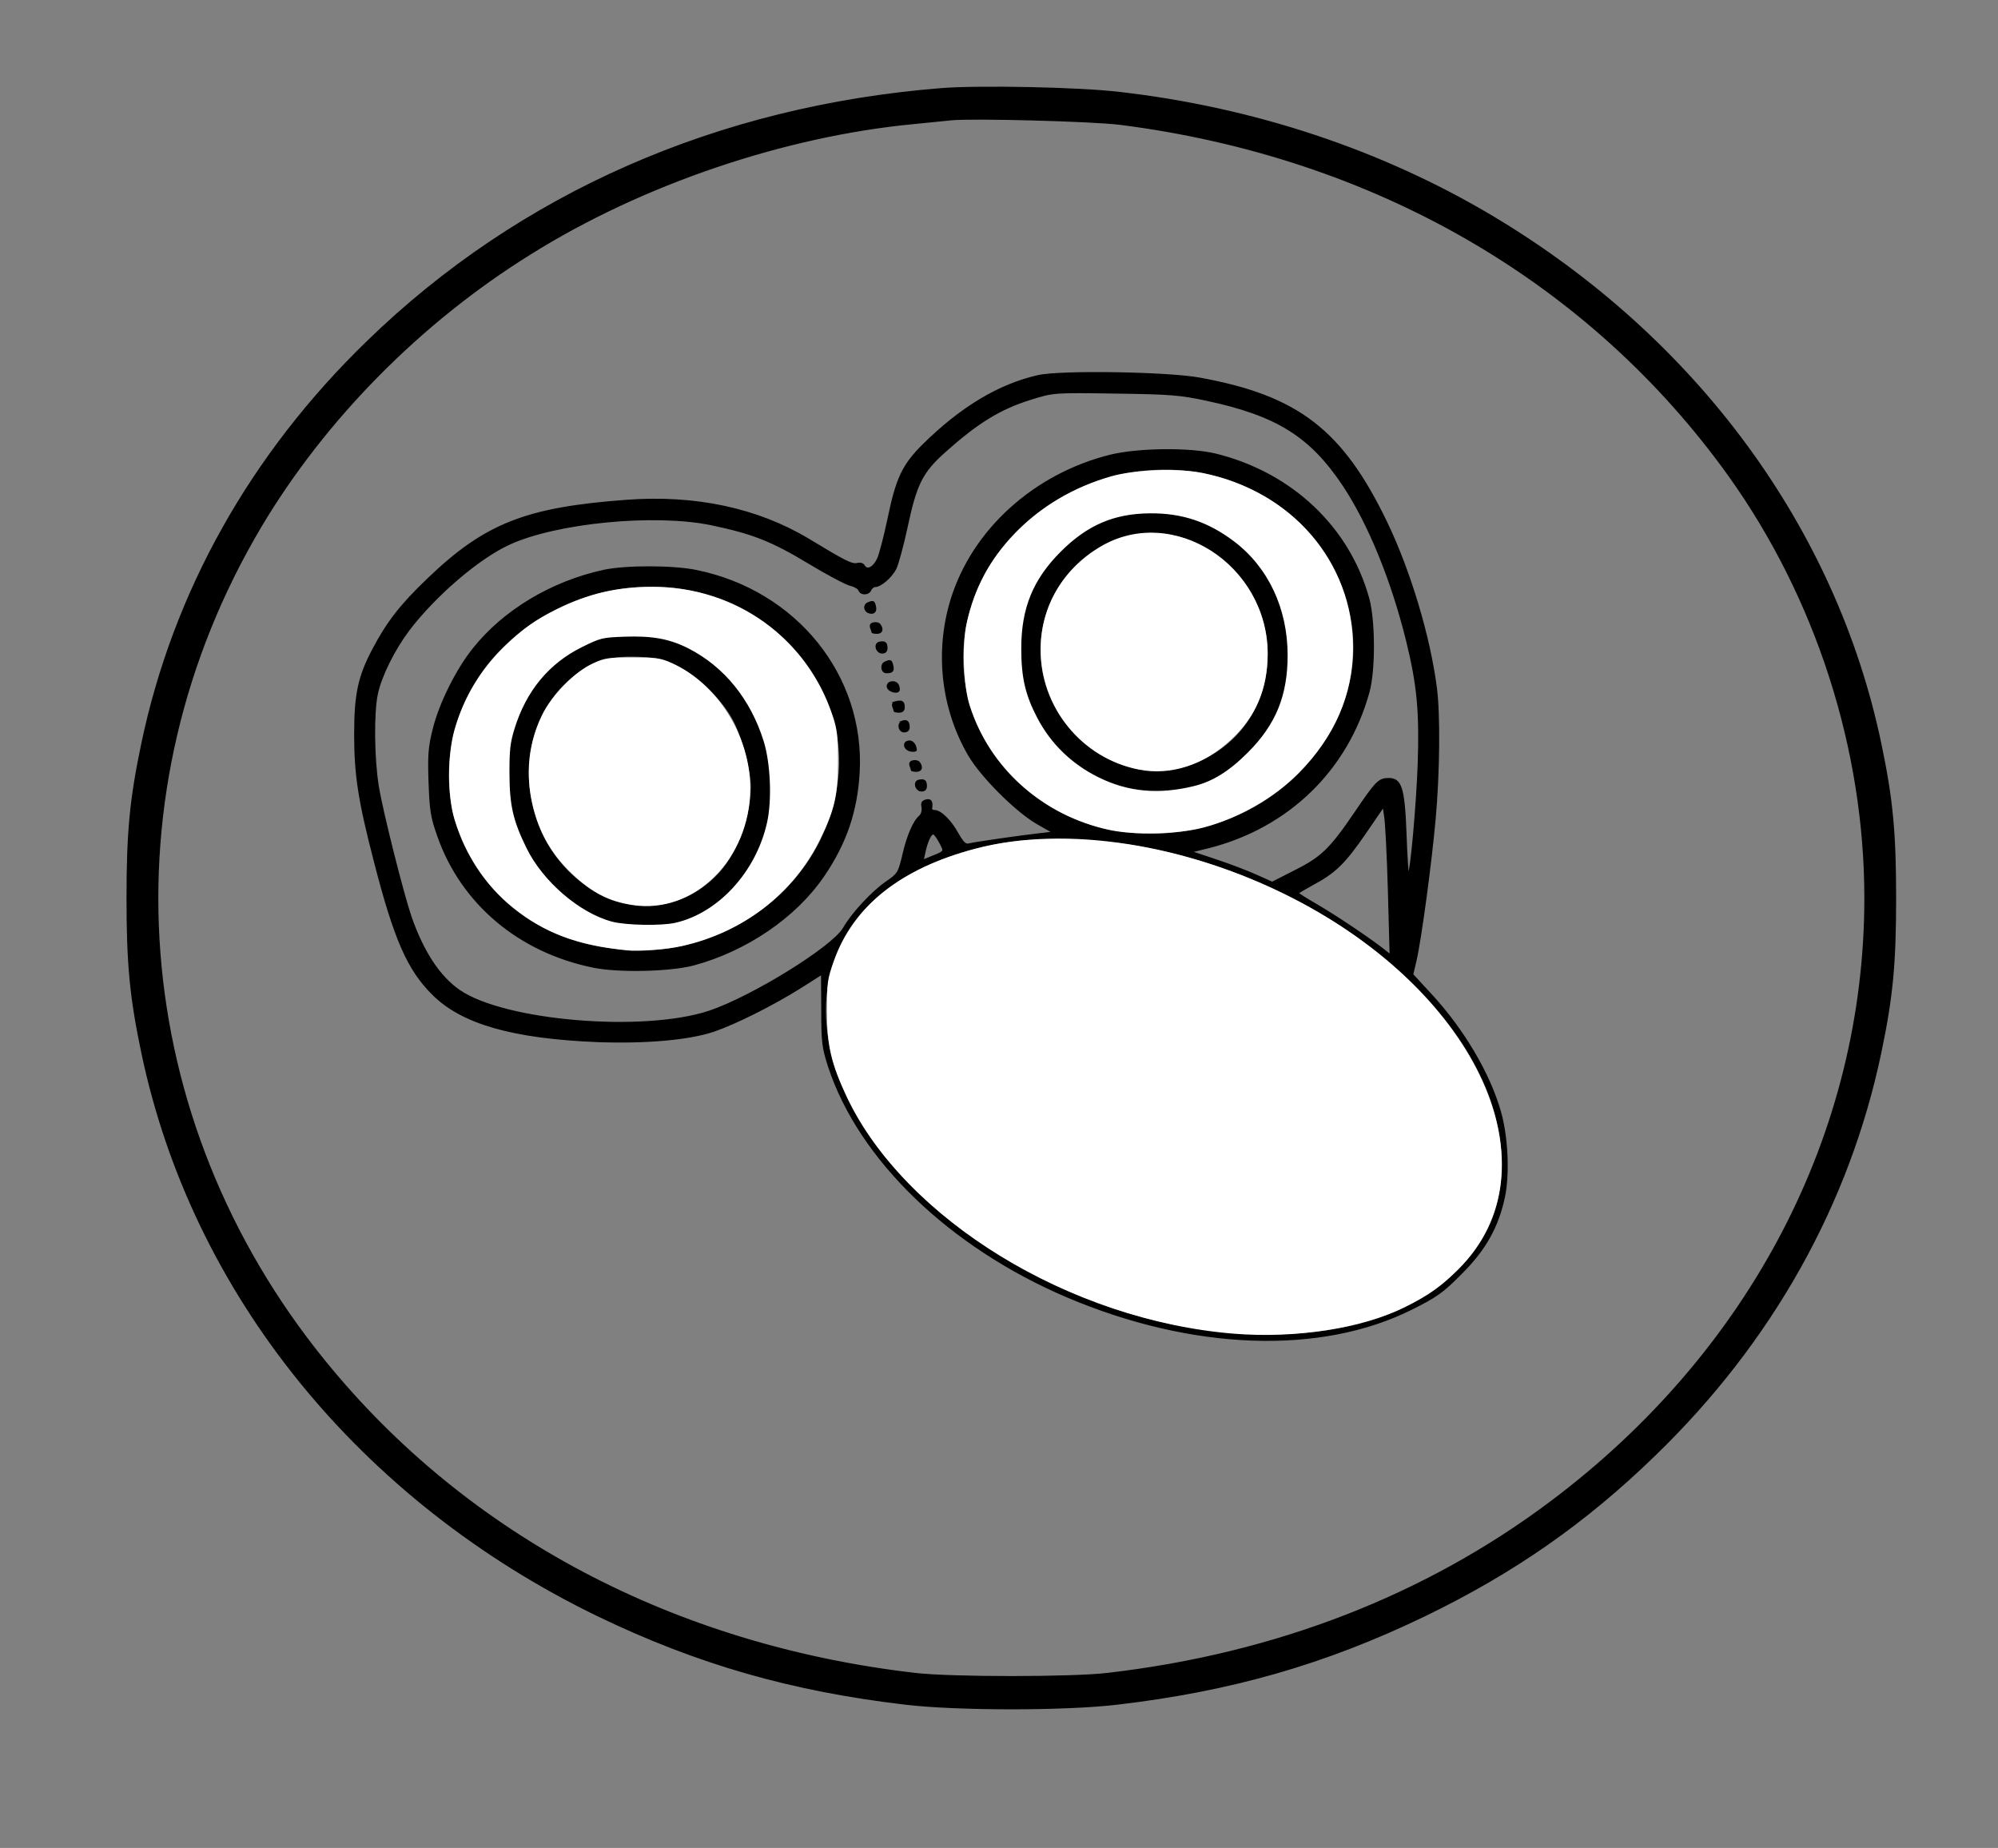 <?xml version='1.0' encoding='utf-8'?>
<svg id="svg287" width="811pt" height="750pt" version="1.0" viewBox="0 0 811 750" xmlns="http://www.w3.org/2000/svg">
    <rect x="0" y="0" width="811" height="750" fill="#808080" stroke="none"/>
    <g id="outlines">
        <path id="path255" d="m382.2 36c-90.8 7.2-171.2 42.5-233 102.5-47.4 45.9-78.7 101.8-91.6 163.3-4.7 22.4-6 35.9-6 62.7s1.3 40.3 6 62.7c20.5 97.9 88.6 181.9 185.4 228.7 40.3 19.4 78.4 30.3 124.5 35.7 20.8 2.5 65.2 2.5 86 0 46.1-5.4 84.2-16.3 124.5-35.7 36.4-17.6 65.4-37.8 93.8-65.4 47.4-45.9 78.7-101.8 91.6-163.3 4.7-22.4 6-35.9 6-62.7s-1.3-40.3-6-62.7c-18.3-87.5-75-164.5-157.2-213.7-45.1-27-97.5-44.4-152.2-50.6-16.4-1.9-56.3-2.7-71.8-1.5zm72.3 14.4c103.1 13.1 190.8 63.7 247.4 142.8 35.4 49.6 55.1 110.8 55.1 171.3 0 95.1-46.3 184.1-127.5 245-50.9 38.2-111.8 61.8-180 69.7-14.4 1.7-63.6 1.7-78 0-97.8-11.3-182.1-55.9-239.6-126.7-80-98.3-90.1-230.9-26-338.8 25.9-43.5 64.7-82.9 109.3-110.6 45.3-28.4 103.2-48 155.8-53 6.3-0.6 13.1-1.3 15-1.5 8-0.9 57.2 0.4 68.5 1.8z" fill="#000000" stroke="#000000" stroke-width="0.5" stroke-miterlimit="10" />
        <path id="path257" d="m421.3 152.5c-15.9 3.6-31.3 12.9-46.5 27.9-8.4 8.3-10.9 13.7-14.3 30.1-1.5 7.2-3.4 14.4-4.2 16.2-1.7 3.6-4.3 5-5.5 2.9-0.4-0.8-1.6-1.2-2.7-0.9-2.2 0.6-4.8-0.7-20-9.9-20.7-12.4-45.9-17.8-73.9-15.7-40.7 3-57.3 9.5-80.6 31.9-10.9 10.4-16.4 17.5-22.1 28.3-5.9 11.1-7.5 18.2-7.5 34.7s1.6 26.9 8 51.6c8.1 31.5 13.5 43.9 23.6 53.9 11.8 11.9 32.6 17.8 66.9 19.2 19.7 0.7 37-0.8 47.2-4.2 9-3.1 24-10.6 35.3-17.7l8.5-5.4 0.1 14.6c0 13.1 0.3 15.3 2.8 23 12.4 37.6 49.1 73 96.7 93.3 50.8 21.6 102.9 23.5 139.9 5 10-5 12.6-6.8 20-14.3 9.9-9.8 15-19 17.6-31.1 2-9.4 1.3-24.6-1.6-34.7-4.4-15.5-14.9-33.3-28.2-47.7l-7.4-8 1.3-5.5c2.1-9.2 6.2-39.9 7.8-57.7 1.7-19 1.9-42.3 0.5-53.1-2.7-21-10.7-47.5-20.1-67.1-18-37.4-35.9-51.3-75.9-58.6-13-2.4-56.7-3.1-65.7-1zm68.4 9.9c28.6 6.1 42.2 14.6 55.6 34.7 10.3 15.6 19.6 38.3 25.7 63 4.4 17.9 5.4 28.7 4.7 49.9-0.6 16.7-3 43.6-4 44.6-0.2 0.2-0.7-6.7-1-15.5-0.7-19.3-1.9-23.1-7-23.1-4 0-5.1 1.1-13.7 13.8-9.9 14.6-13.6 18.2-24.2 23.5l-9.4 4.8-6.5-2.9c-3.5-1.6-10.9-4.4-16.3-6.2l-9.9-3.3 6.9-1.7c32.3-8.2 56.3-31.5 65-63 2.5-8.9 2.4-28.9 0-37.9-7.9-29-31.3-51.2-62.3-58.8-10.4-2.5-31.3-2.3-42.7 0.5-30.8 7.7-55.8 30.3-64.5 58.5-6.5 21.2-3.9 44.3 7.1 63.2 5.1 8.7 19.1 22.7 27.7 27.7l6.3 3.6-4.4 0.5c-8.9 1-27.4 3.7-29.3 4.2-1.6 0.5-2.5-0.4-4.8-4.4-2.8-5.1-6.9-9.1-9.3-9.1-0.8 0-1.3-0.3-1.3-0.8 0.5-2.8-0.2-4-2.2-3.5-1.6 0.4-2 1.2-1.6 2.9 0.2 1.4-0.2 2.9-1 3.6-2.4 2-5 7.9-6.8 15.8-1.7 7.2-2 7.7-6.7 10.9-5.9 4.1-13.9 12.7-17.4 18.8-4.6 7.8-37 27.8-54.4 33.7-26.7 8.9-83.1 4.2-101.5-8.4-8.1-5.6-14.7-15.6-19.7-29.9-3.2-9.4-11.7-43-13.3-53.1-1.8-11.1-2-29.6-0.4-37.2 1.5-7.3 6.8-18 12.8-26 10.7-14.1 28.4-29.3 40.9-35 19.3-8.8 58.8-12.6 81.8-7.9 16.8 3.5 24.7 6.6 39.6 15.6 7.6 4.6 15.2 8.6 16.9 9s3.3 1.3 3.6 2.1c0.7 1.9 3.9 1.8 4.7-0.1 0.3-0.8 1.2-1.5 1.9-1.5 2.2 0 6.6-3.8 8.3-7.2 0.8-1.6 2.9-9.1 4.5-16.6 3.8-17.8 6.1-22.5 15.5-30.9 13.1-11.7 22.1-17.3 34.5-21.2 9.5-3 9.5-3 35.4-2.6 21.3 0.3 25.4 0.6 36.2 2.9zm3.3 30.5c25.8 6.8 45 24.2 52.9 47.8 8.3 24.7 2.4 50.5-16.3 70.9-26.8 29.4-73.4 35.8-106 14.4-30.9-20.3-41.4-57.7-25.5-90.3 16.4-33.8 57.9-52.5 94.9-42.8zm70.6 168.6 0.7 26-3.7-2.9c-6.6-5-18.9-13.2-26.3-17.5-4-2.3-7.3-4.4-7.3-4.6s2.7-1.8 6-3.6c8.9-4.7 13-8.8 21.1-20.6l7.4-10.8 0.6 4c0.4 2.2 1.1 15.7 1.5 30zm-182-19.3c1.8 3.5 1.9 3.3-3 5.3l-3.9 1.6 0.6-2.8c1-4.9 2.7-8.4 3.7-7.8 0.6 0.3 1.7 2 2.6 3.7zm79.4 0.7c78.9 13.7 146.2 70.8 148.7 126.1 0.9 17.6-4.4 32.3-16 44.7-16.4 17.5-40.5 26.8-72.7 28-59.7 2.3-126-27.4-162.5-72.7-32.4-40.2-31.2-85.2 3-109.5 12.9-9.3 32.1-16.2 51-18.4 11.5-1.4 35.1-0.5 48.5 1.8z" fill="#000000" stroke="#000000" stroke-width="0.5" stroke-miterlimit="10" />
        <path id="path259" d="m245.1 231.5c-21.2 4.6-40.7 16.3-53 31.8-6.7 8.3-13.7 22.3-16.2 32.6-1.8 7-2.1 10.6-1.7 21.5 0.4 11.4 0.8 14.2 3.5 21.8 9.6 27.5 33 47.2 63.2 53.3 10.2 2.1 31.2 1.6 40.6-0.9 21.5-5.8 41.4-19.4 52.7-35.9 9.2-13.4 13.6-26.4 14.5-42.2 2.2-39.2-25.5-73.6-65.9-81.9-9.5-2-28.8-2-37.7-0.1zm37.9 8.5c35.3 8.4 60.1 40 57.7 73.5-2.4 31.4-24.1 58.2-55.7 68.3-11.1 3.6-18.3 4.5-30.3 3.9-29.5-1.5-53.3-16.3-65.7-40.9-10.4-20.7-9.2-46.2 3.1-67 17.7-30 56.2-46 90.9-37.8z" fill="#000000" stroke="#000000" stroke-width="0.5" stroke-miterlimit="10" />
        <path id="path261" d="m243.5 259.4c-7.8 2.5-15 6.9-21.1 13-25.1 25.2-20.1 72.6 9.9 93.6 9 6.4 16.3 9.1 26.2 9.7 15.1 1 27.4-3.6 38.1-14.2 17.5-17.5 21.3-46.3 9.4-71-6.8-14.3-20.2-26.3-33.9-30.5-7.4-2.3-22.2-2.6-28.6-0.6zm31.8 10.9c8.9 4.4 18.7 14.2 23 23 3.6 7.4 6.7 19.6 6.7 26.1-0.1 12.1-5.3 26.5-12.7 34.7-16.8 18.6-43.4 18.3-61.9-0.6-21.2-21.6-21.3-57.8-0.2-77.2 8.7-7.9 15.8-10.4 28.4-10 8.3 0.3 9.9 0.7 16.7 4z" fill="#000000" stroke="#000000" stroke-width="0.5" stroke-miterlimit="10" />
        <path id="path263" d="m352.3 244.7c-1.8 0.7-1.6 3.2 0.2 3.9 2.1 0.8 3.4-0.3 2.8-2.6-0.5-2.1-0.9-2.2-3-1.3z" fill="#000000" stroke="#000000" stroke-width="0.5" stroke-miterlimit="10" />
        <path id="path265" d="m354.7 252.8c-1.2 0.2-1.6 0.9-1.3 1.9 0.3 0.8 0.6 1.7 0.6 1.9s0.9 0.4 2 0.4c2 0 2.6-1.6 1.2-3.5-0.4-0.6-1.5-0.9-2.5-0.7z" fill="#000000" stroke="#000000" stroke-width="0.5" stroke-miterlimit="10" />
        <path id="path267" d="m356.9 260.7c-2.3 0.6-1.2 4.3 1.2 4.3 1.2 0 1.9-0.7 1.9-1.9 0-2.3-0.8-2.9-3.1-2.4z" fill="#000000" stroke="#000000" stroke-width="0.5" stroke-miterlimit="10" />
        <path id="path269" d="m359.3 268.7c-2 0.8-1.6 4.3 0.5 4.3 2.5 0 3.1-0.7 2.5-3.1-0.5-2-0.9-2.1-3-1.2z" fill="#000000" stroke="#000000" stroke-width="0.5" stroke-miterlimit="10" />
        <path id="path271" d="m361.7 276.8c-1.1 0.2-1.7 1.1-1.5 2 0.4 2 4.8 3 4.8 1 0-2.2-1.4-3.4-3.3-3z" fill="#000000" stroke="#000000" stroke-width="0.5" stroke-miterlimit="10" />
        <path id="path273" d="m363.7 284.8c-1.2 0.2-1.6 0.9-1.3 1.9 0.3 0.8 0.6 1.7 0.6 1.9s0.9 0.4 2 0.4c1.3 0 2-0.7 2-1.9 0-2.3-0.8-2.9-3.3-2.3z" fill="#000000" stroke="#000000" stroke-width="0.5" stroke-miterlimit="10" />
        <path id="path275" d="m366.3 292.7c-2.2 0.8-1.5 4.3 0.7 4.3 1.3 0 2-0.7 2-1.9 0-2.2-0.9-3-2.7-2.4z" fill="#000000" stroke="#000000" stroke-width="0.5" stroke-miterlimit="10" />
        <path id="path277" d="m368.7 300.8c-2.5 0.5-1.7 3.6 1.1 4 1.2 0.2 2.2 0 2.1-0.5-0.2-2.3-1.6-3.8-3.2-3.5z" fill="#000000" stroke="#000000" stroke-width="0.5" stroke-miterlimit="10" />
        <path id="path279" d="m370.7 308.8c-1.2 0.2-1.6 0.9-1.3 1.9 0.3 0.8 0.6 1.7 0.6 1.9s0.9 0.4 2 0.4c2 0 2.6-1.6 1.2-3.5-0.4-0.6-1.5-0.9-2.5-0.7z" fill="#000000" stroke="#000000" stroke-width="0.5" stroke-miterlimit="10" />
        <path id="path281" d="m372.9 316.7c-2.3 0.6-1.2 4.3 1.2 4.3 1.2 0 1.9-0.7 1.9-1.9 0-2.3-0.8-2.9-3.1-2.4z" fill="#000000" stroke="#000000" stroke-width="0.5" stroke-miterlimit="10" />
        <path id="path283" d="m454.6 209.6c-18.6 4.5-34.5 21.1-39.2 41-2.1 8.9-1.4 23.5 1.5 31.7 5.1 14.6 15.5 26.7 28.2 33 9.2 4.5 14.2 5.7 24.4 5.7 15.5 0 26.2-4.5 37.1-15.4 12.1-12.1 17.2-26 16.1-43.9-0.7-11.5-3.5-19.7-9.9-29.2-12.7-19.1-36.1-28.3-58.2-22.9zm23.9 7.9c22.3 5.9 37.7 27.6 36.2 51-1.1 18-10.6 32.3-26.3 40.1-17.1 8.5-37.7 4.5-51.9-10-19.2-19.6-19.2-50.1-0.1-69.2 11.6-11.5 26.9-15.8 42.1-11.9z" fill="#000000" stroke="#000000" stroke-width="0.5" stroke-miterlimit="10" />
    </g>
    <g id="vn_mpg">
        <path id="path295" d="m500.98 540.84c-66.297-5.332-133.41-46.357-156.83-95.868-6.391-13.508-8.033-20.623-8.038-34.816-4e-3 -11.291 0.194-12.725 2.747-19.871 7.994-22.377 26.986-37.452 57.219-45.42 36.41-9.595 85.39-1.958 128.37 20.018 75.513 38.608 107.43 109.69 67.281 149.82-7.067 7.064-11.905 10.503-21.552 15.316-17.283 8.625-44.181 12.83-69.195 10.818z" fill="#ffffff" stroke="#ffffff" stroke-width=".901" stroke-miterlimit="10" />
    </g>
    <g id="sc_mpg">
        <path id="path300" d="m256.76 366.86c-9.59-1.497-16.025-4.829-24.249-12.554-7.038-6.61-11.768-14.057-14.581-22.954-4.512-14.273-3.666-28.249 2.474-40.889 3.843-7.91 13.077-17.347 20.275-20.719 4.819-2.257 6.178-2.465 16.081-2.465 9.552 0 11.391 0.258 15.719 2.212 18.43 8.317 31.607 29.349 31.607 50.449 0 28.38-22.595 50.781-47.326 46.92z" fill="#ffffff" stroke="#ffffff" stroke-width=".901" stroke-miterlimit="10" />
        <path id="path302" d="m254.51 385.26c-20.248-2.103-33.306-7.014-46.098-17.337-10.894-8.791-18.949-20.928-23.441-35.318-2.943-9.431-2.969-26.081-0.055-36.295 3.746-13.134 10.639-24.531 20.588-34.041 7.247-6.927 11.955-10.255 20.611-14.573 12.746-6.356 24.45-9.099 38.762-9.083 33.639 0.038 62.121 20.474 72.729 52.185 1.751 5.235 2.085 8.107 2.088 17.951 3e-3 13.925-1.304 19.67-7.217 31.711-10.725 21.841-31.029 37.541-55.667 43.043-6.202 1.386-17.393 2.267-22.3 1.757zm19.807-10.327c17.621-4.06 33.006-20.904 37.486-41.043 2.045-9.192 1.407-24.283-1.406-33.254-5.368-17.124-16.148-30.415-30.687-37.839-7.761-3.964-14.859-5.266-26.367-4.84-8.967 0.331-9.78 0.532-17.311 4.264-13.587 6.732-22.837 17.932-27.634 33.457-1.726 5.584-2.083 8.723-2.053 18.029 0.042 13.258 1.429 19.372 6.949 30.649 6.685 13.654 21.627 26.531 34.937 30.108 5.751 1.545 20.281 1.807 26.086 0.469z" fill="#ffffff" stroke="#ffffff" stroke-width=".901" stroke-miterlimit="10" />
        <path id="path304" d="m450.12 336.34c-26.641-5.844-48.065-24.992-56.095-50.137-2.576-8.065-3.161-24.427-1.191-33.282 3.16-14.205 9.225-25.5 19.333-36.004 10.504-10.916 23.662-18.749 38.855-23.131 9.643-2.781 26.871-3.427 37.025-1.388 35.915 7.213 60.679 35.925 60.691 70.367 6e-3 19-7.384 36.027-22.039 50.775-9.97 10.035-24.164 18.149-38.267 21.877-10.394 2.747-28.056 3.173-38.312 0.923zm34.631-16.872c7.706-1.884 14.457-6.098 22.179-13.844 11.358-11.395 16.176-23.22 16.176-39.704 0-19.075-7.941-35.962-21.872-46.514-10.625-8.048-21.302-11.62-34.437-11.521-14.714 0.111-25.659 4.803-36.522 15.659-11.4 11.393-16.193 23.138-16.188 39.672 3e-3 11.783 1.641 18.912 6.484 28.22 5.543 10.655 14.081 18.968 25.078 24.417 12.129 6.011 24.592 7.163 39.102 3.615z" fill="#ffffff" stroke="#ffffff" stroke-width=".901" stroke-miterlimit="10" />
        <path id="path306" d="m462.29 311.88c-23.019-4.62-39.617-25.104-39.428-48.658 0.135-16.978 8.855-31.853 23.989-40.924 28.889-17.314 67.334 7.345 67.258 43.142-0.029 13.978-4.69 24.997-14.48 34.232-10.969 10.348-24.526 14.78-37.339 12.208z" fill="#ffffff" stroke="#ffffff" stroke-width=".901" stroke-miterlimit="10" />
    </g>
</svg>
